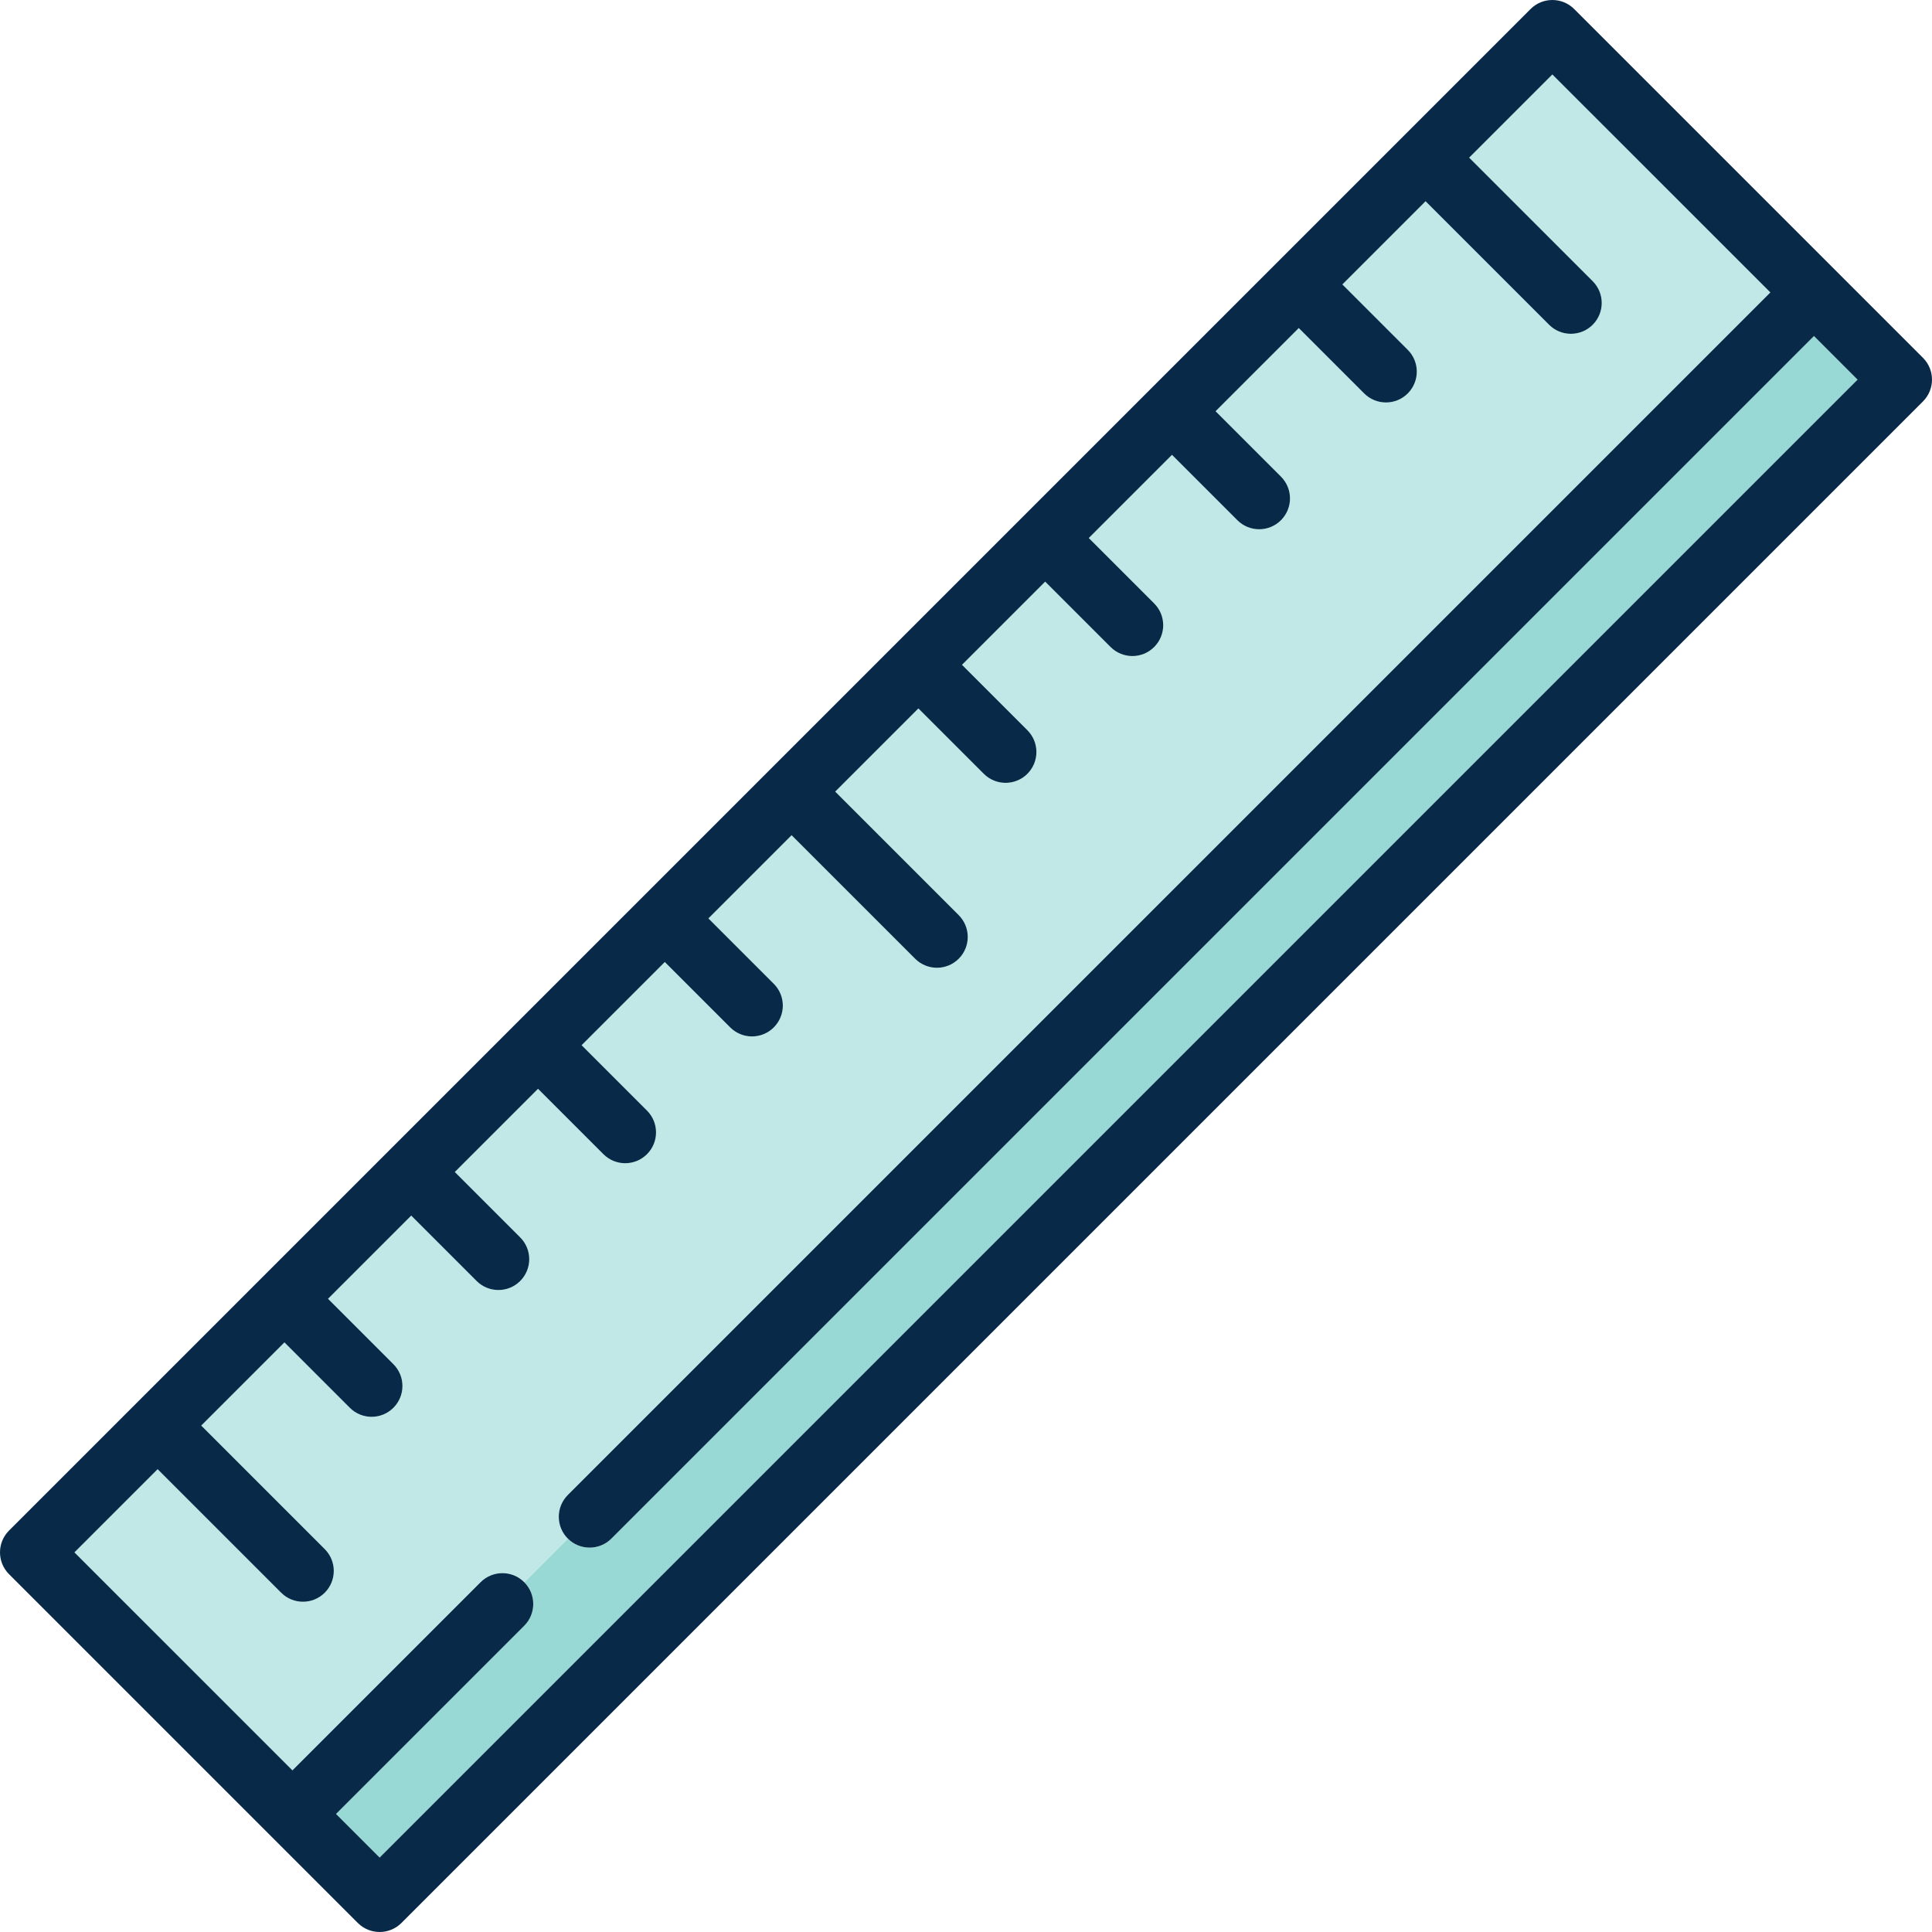 <?xml version="1.0" encoding="iso-8859-1"?>
<!-- Generator: Adobe Illustrator 19.0.0, SVG Export Plug-In . SVG Version: 6.00 Build 0)  -->
<svg version="1.1" id="Layer_1" xmlns="http://www.w3.org/2000/svg" xmlns:xlink="http://www.w3.org/1999/xlink" x="0px" y="0px"
	 viewBox="0 0 512 512" style="enable-background:new 0 0 512 512;" xml:space="preserve">
<path style="fill:#98D9D5;" d="M162.032,407.739c-1.595,1.595-3.686,2.393-5.777,2.393s-4.18-0.797-5.775-2.391l-11.555,11.555
	c3.189,3.191,3.189,8.362-0.002,11.552L89.052,480.72l11.555,11.555l391.669-391.669l-11.555-11.555L162.032,407.739z"/>
<path style="fill:#C1E8E6;" d="M150.478,407.739c-3.191-3.191-3.191-8.364,0-11.554L469.166,77.497l-57.772-57.772l-22.048,22.048
	l32.738,32.737c3.191,3.191,3.191,8.364,0,11.554c-1.595,1.595-3.686,2.393-5.777,2.393c-2.09,0-4.182-0.797-5.777-2.393
	l-32.737-32.738l-22.048,22.048l17.332,17.332c3.191,3.191,3.191,8.364,0,11.554c-1.595,1.595-3.686,2.393-5.777,2.393
	s-4.182-0.797-5.777-2.393l-17.332-17.332l-22.048,22.048l17.332,17.332c3.191,3.191,3.191,8.364,0,11.554
	c-1.595,1.595-3.686,2.393-5.777,2.393c-2.091,0-4.182-0.797-5.777-2.393l-17.332-17.332l-22.048,22.048l17.332,17.332
	c3.191,3.191,3.191,8.364,0,11.554c-1.595,1.595-3.686,2.393-5.777,2.393s-4.182-0.797-5.777-2.393l-17.332-17.332l-22.048,22.048
	l17.332,17.332c3.191,3.191,3.191,8.364,0,11.554c-1.595,1.595-3.686,2.393-5.777,2.393c-2.09,0-4.182-0.797-5.777-2.393
	l-17.332-17.332l-22.048,22.048l32.737,32.738c3.191,3.191,3.191,8.364,0,11.554c-1.595,1.595-3.686,2.393-5.777,2.393
	s-4.182-0.797-5.777-2.393l-32.737-32.738l-22.048,22.048l17.332,17.332c3.191,3.191,3.191,8.364,0,11.554
	c-1.595,1.595-3.686,2.393-5.777,2.393s-4.182-0.797-5.777-2.393l-17.332-17.332l-22.048,22.048l17.332,17.332
	c3.191,3.191,3.191,8.364,0,11.554c-1.595,1.595-3.686,2.393-5.777,2.393c-2.09,0-4.182-0.797-5.777-2.393l-17.332-17.332
	l-22.048,22.048l17.332,17.332c3.191,3.191,3.191,8.364,0,11.554c-1.595,1.595-3.686,2.393-5.777,2.393s-4.182-0.797-5.777-2.393
	l-17.332-17.332l-22.048,22.048l17.332,17.332c3.191,3.191,3.191,8.364,0,11.554c-1.595,1.595-3.686,2.393-5.777,2.393
	s-4.182-0.797-5.777-2.393L75.38,355.739l-22.048,22.048l32.737,32.737c3.191,3.191,3.191,8.364,0,11.554
	c-1.595,1.595-3.686,2.393-5.777,2.393s-4.182-0.797-5.777-2.393L41.779,389.34l-22.048,22.048l57.766,57.779l49.872-49.872
	c3.191-3.191,8.364-3.191,11.554,0C138.925,419.296,150.48,407.742,150.478,407.739z"/>
<path style="fill:#082947;" d="M509.606,94.829L417.171,2.393c-3.191-3.191-8.364-3.191-11.554,0L2.393,405.617
	c-3.191,3.191-3.191,8.364,0,11.554l92.436,92.436c1.595,1.595,3.686,2.393,5.777,2.393c2.09,0,4.182-0.797,5.777-2.393
	l403.224-403.224C512.798,103.193,512.798,98.02,509.606,94.829z M100.606,492.276l-11.555-11.555l49.872-49.872
	c3.191-3.19,3.191-8.362,0.002-11.552c-3.192-3.193-8.366-3.193-11.556-0.002l-49.872,49.871l-57.772-57.772l22.048-22.048
	l32.737,32.737c1.595,1.595,3.686,2.393,5.777,2.393s4.182-0.797,5.777-2.393c3.191-3.191,3.191-8.364,0-11.554l-32.737-32.738
	l22.048-22.048l17.332,17.332c1.595,1.596,3.686,2.393,5.777,2.393c2.09,0,4.182-0.797,5.777-2.393
	c3.191-3.191,3.191-8.363,0-11.554l-17.332-17.332l22.048-22.048l17.332,17.332c1.595,1.595,3.686,2.393,5.777,2.393
	s4.182-0.797,5.777-2.393c3.191-3.191,3.191-8.364,0-11.554l-17.332-17.332l22.048-22.048l17.332,17.332
	c1.595,1.595,3.686,2.393,5.777,2.393c2.09,0,4.182-0.797,5.777-2.393c3.191-3.191,3.191-8.364,0-11.554l-17.332-17.332
	l22.048-22.048l17.332,17.332c1.595,1.595,3.686,2.393,5.777,2.393c2.09,0,4.182-0.797,5.777-2.393
	c3.191-3.191,3.191-8.364,0-11.554l-17.332-17.332l22.048-22.048l32.738,32.738c1.595,1.595,3.686,2.393,5.777,2.393
	c2.09,0,4.182-0.797,5.777-2.393c3.191-3.191,3.191-8.364,0-11.554l-32.738-32.738l22.048-22.048l17.332,17.332
	c1.595,1.595,3.686,2.393,5.777,2.393s4.182-0.797,5.777-2.393c3.191-3.191,3.191-8.364,0-11.554l-17.332-17.332l22.048-22.048
	l17.332,17.332c1.595,1.595,3.686,2.393,5.777,2.393c2.09,0,4.182-0.797,5.777-2.393c3.191-3.191,3.191-8.364,0-11.554
	l-17.332-17.332l22.048-22.048l17.332,17.332c1.595,1.595,3.686,2.393,5.777,2.393s4.182-0.797,5.777-2.393
	c3.191-3.191,3.191-8.364,0-11.554l-17.332-17.332l22.048-22.048l17.332,17.332c1.595,1.595,3.686,2.393,5.777,2.393
	s4.182-0.797,5.777-2.393c3.191-3.191,3.191-8.364,0-11.554l-17.332-17.332l22.048-22.048l32.738,32.737
	c1.595,1.596,3.686,2.393,5.777,2.393s4.182-0.797,5.777-2.393c3.191-3.191,3.191-8.364,0-11.554L389.34,41.779l22.048-22.048
	l57.779,57.766L150.478,396.186c-3.191,3.191-3.191,8.364,0,11.554c1.597,1.596,3.687,2.393,5.777,2.393
	c2.09,0,4.182-0.797,5.777-2.393L480.721,89.051l11.555,11.555L100.606,492.276z"/>
<g>
</g>
<g>
</g>
<g>
</g>
<g>
</g>
<g>
</g>
<g>
</g>
<g>
</g>
<g>
</g>
<g>
</g>
<g>
</g>
<g>
</g>
<g>
</g>
<g>
</g>
<g>
</g>
<g>
</g>
</svg>
